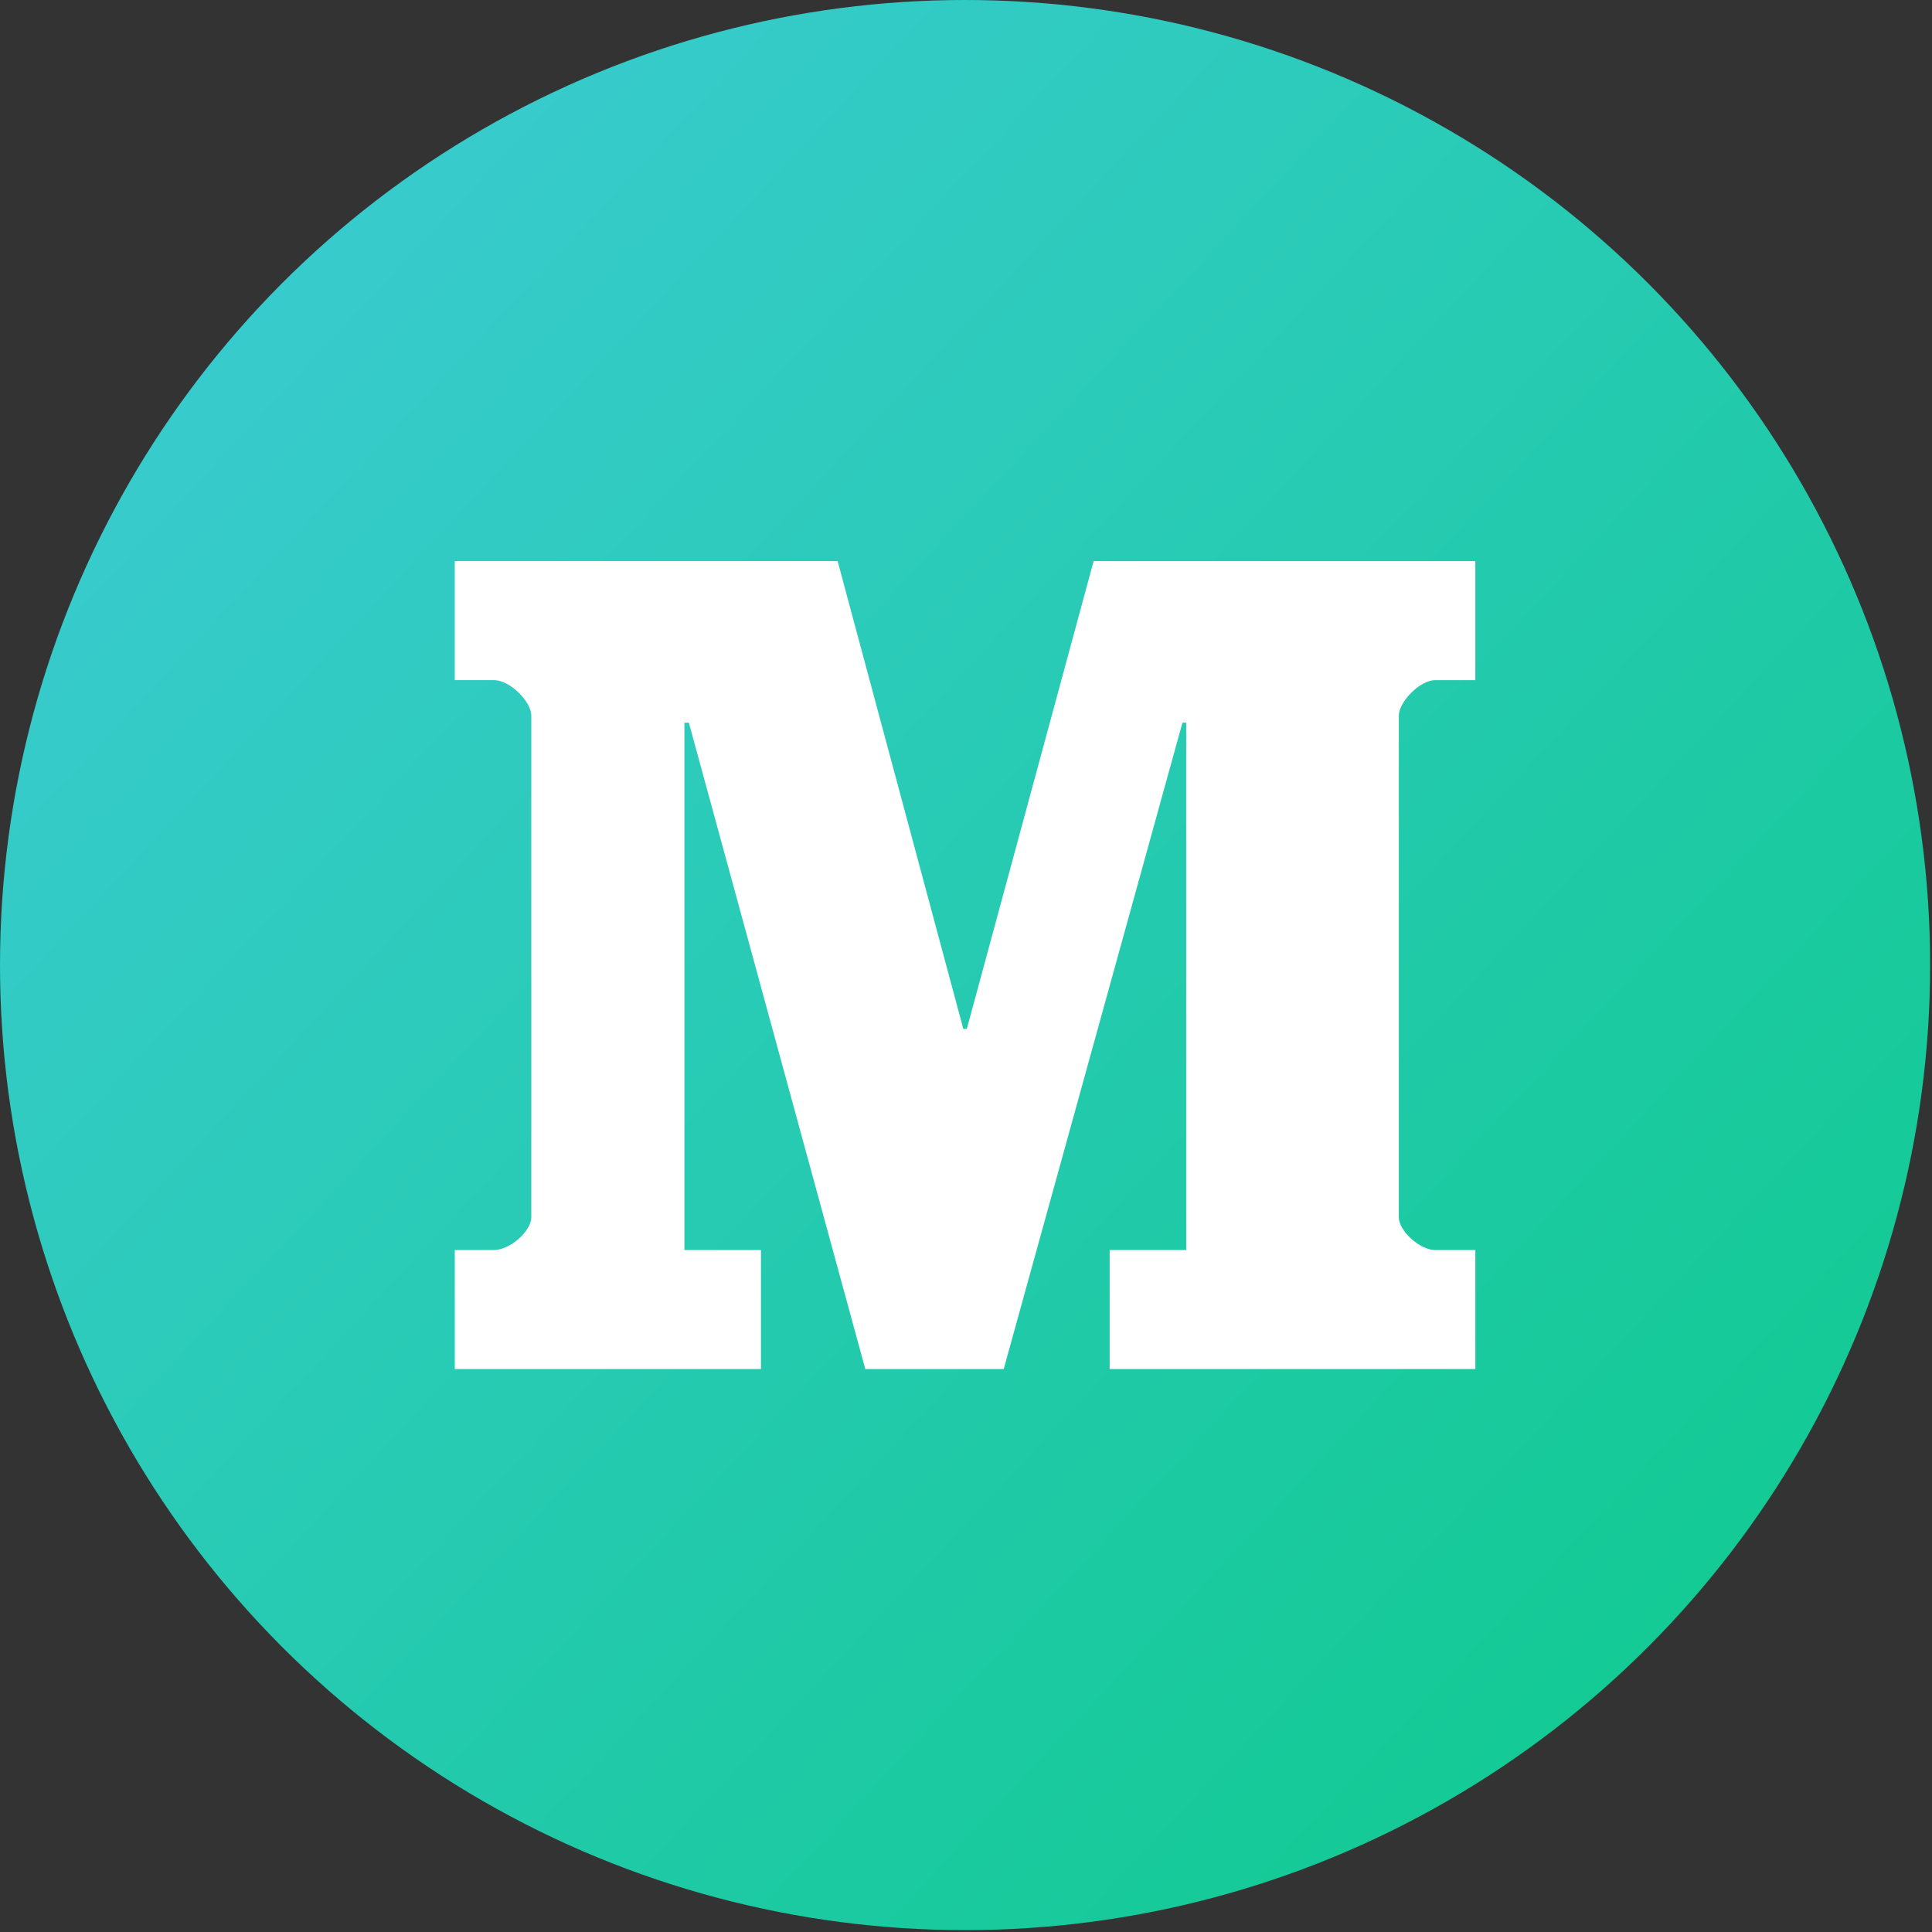 <svg xmlns="http://www.w3.org/2000/svg" width="31" height="31" viewBox="0 0 31 31" fill="none"><rect x="0" y="0" width="31" height="31" fill="#333333" stroke="none"/><circle cx="15.485" cy="15.485" r="15.485" fill="url(#paint0_linear)"></circle><path d="M23.673 10.914H23.025C22.785 10.914 22.445 11.26 22.445 11.482V19.531C22.445 19.753 22.785 20.057 23.025 20.057H23.673V21.967H17.805V20.057H19.033V11.596H18.973L16.105 21.967H13.884L11.053 11.596H10.982V20.057H12.21V21.967H7.297V20.057H7.926C8.185 20.057 8.525 19.753 8.525 19.531V11.482C8.525 11.26 8.185 10.913 7.926 10.913H7.297V9.003H13.44L15.457 16.509H15.513L17.548 9.003H23.673V10.914Z" fill="white"></path><defs><linearGradient id="paint0_linear" x1="2.05" y1="4.565" x2="27.534" y2="28.397" gradientUnits="userSpaceOnUse"><stop stop-color="#3ACBD0"></stop><stop offset="1" stop-color="#11CA91"></stop></linearGradient></defs></svg>